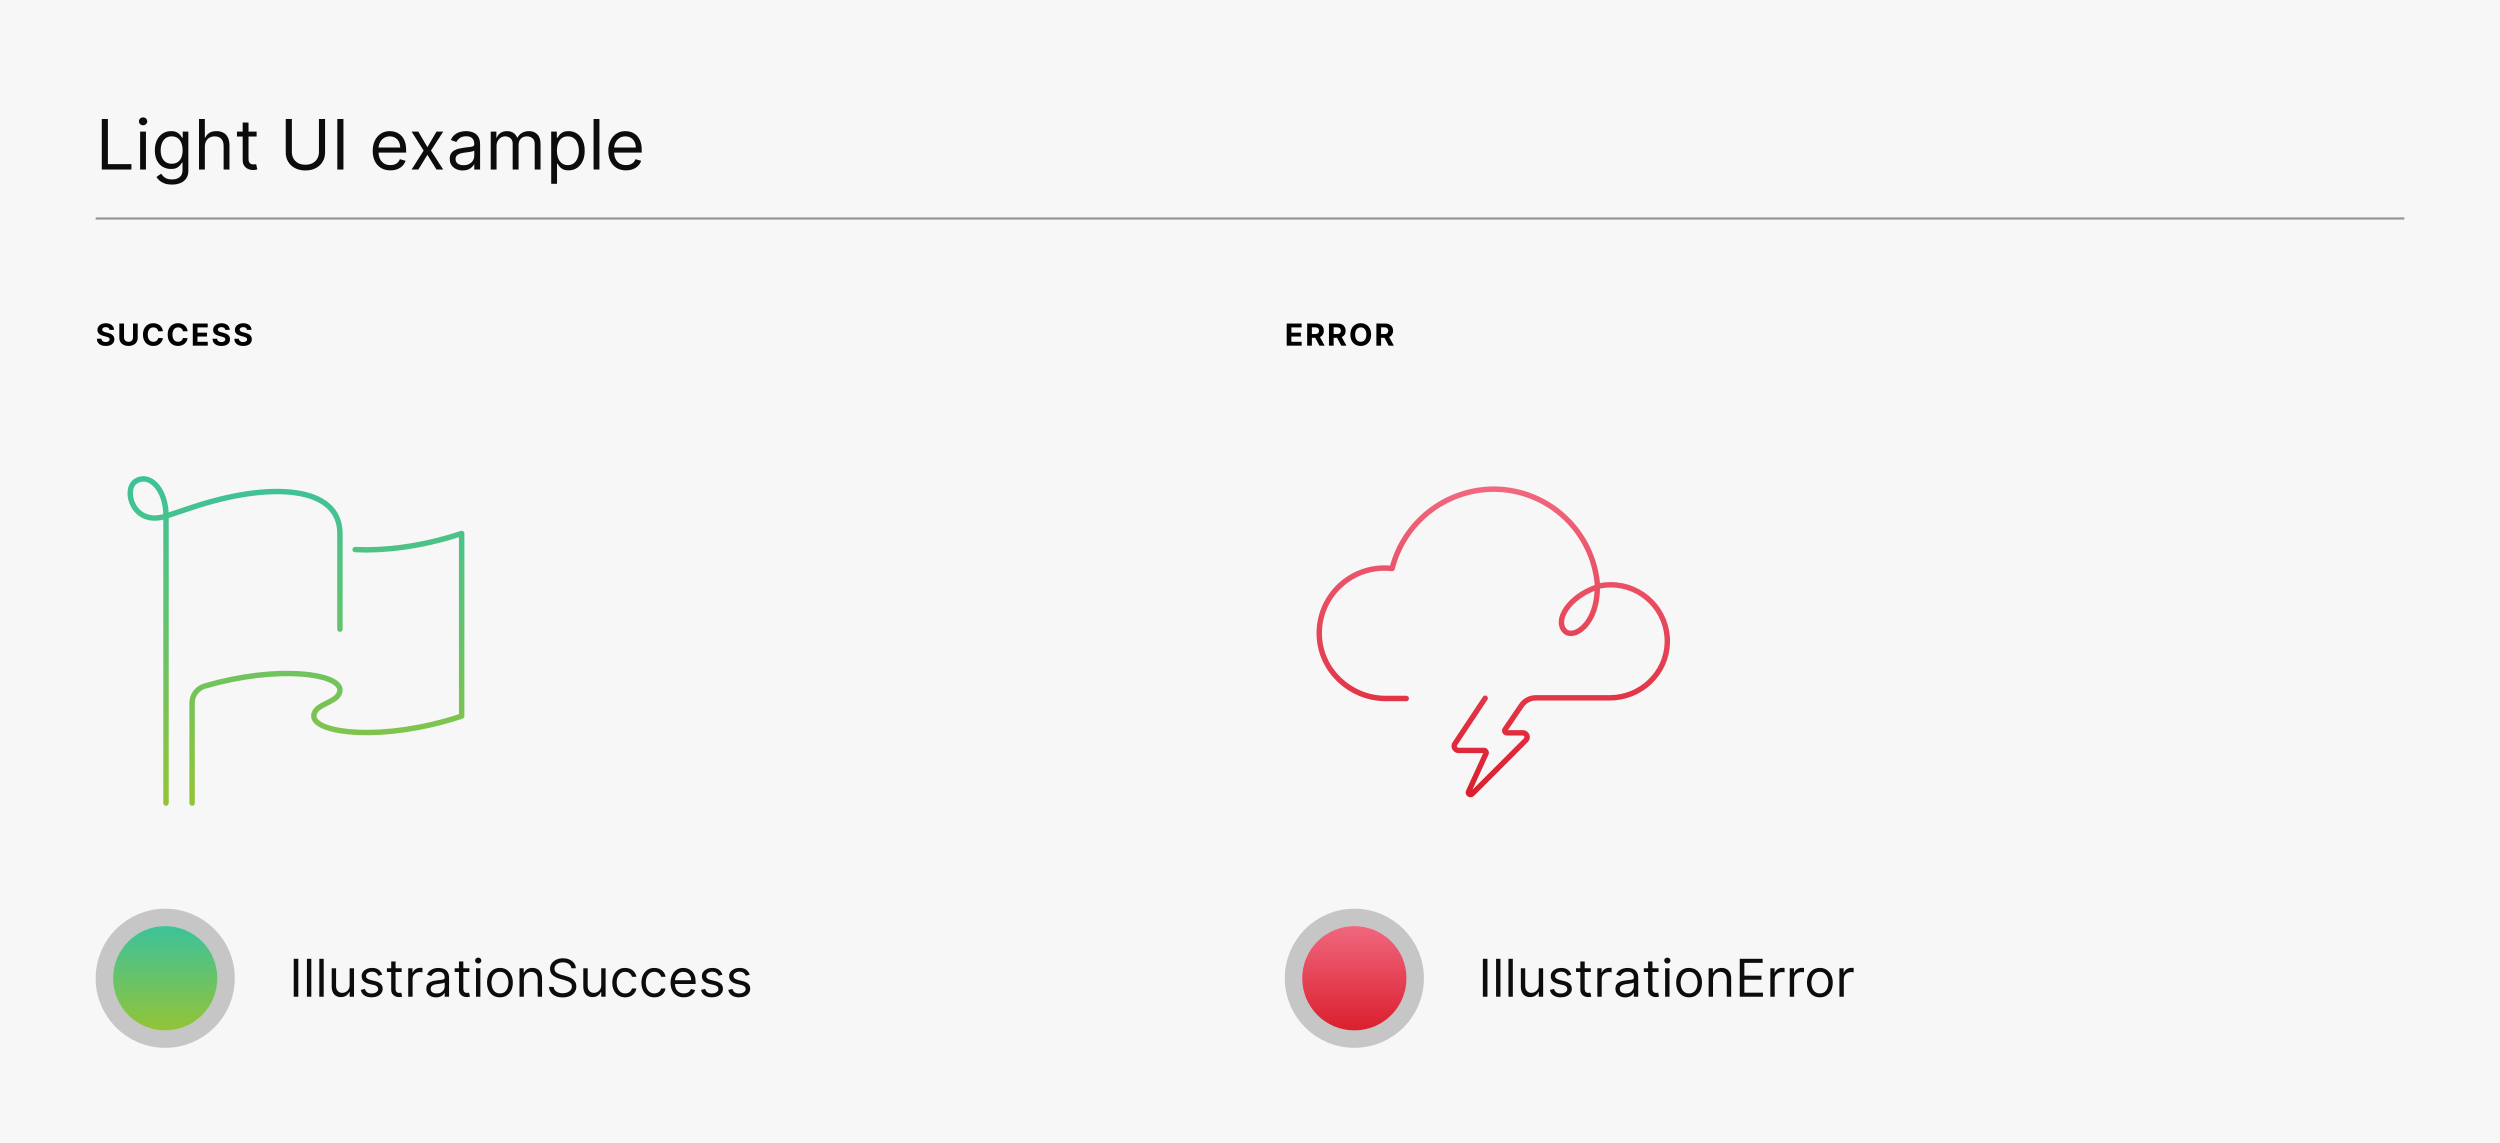 <svg width="1150" height="526" viewBox="0 0 1150 526" fill="none" xmlns="http://www.w3.org/2000/svg">
<rect width="1150" height="526" fill="#F7F7F7"/>
<path d="M46.818 78V54.727H49.636V75.5H60.455V78H46.818ZM64.454 78V60.545H67.136V78H64.454ZM65.818 57.636C65.296 57.636 64.845 57.458 64.466 57.102C64.095 56.746 63.909 56.318 63.909 55.818C63.909 55.318 64.095 54.89 64.466 54.534C64.845 54.178 65.296 54 65.818 54C66.341 54 66.788 54.178 67.159 54.534C67.538 54.89 67.727 55.318 67.727 55.818C67.727 56.318 67.538 56.746 67.159 57.102C66.788 57.458 66.341 57.636 65.818 57.636ZM79.094 84.909C77.798 84.909 76.685 84.742 75.753 84.409C74.821 84.083 74.044 83.651 73.423 83.114C72.81 82.583 72.321 82.015 71.957 81.409L74.094 79.909C74.336 80.227 74.643 80.591 75.014 81C75.385 81.417 75.893 81.776 76.537 82.079C77.188 82.39 78.041 82.546 79.094 82.546C80.503 82.546 81.666 82.204 82.582 81.523C83.499 80.841 83.957 79.773 83.957 78.318V74.773H83.73C83.533 75.091 83.253 75.485 82.889 75.954C82.533 76.417 82.018 76.829 81.344 77.193C80.677 77.549 79.776 77.727 78.639 77.727C77.23 77.727 75.965 77.394 74.844 76.727C73.73 76.061 72.847 75.091 72.196 73.818C71.552 72.546 71.23 71 71.23 69.182C71.23 67.394 71.544 65.837 72.173 64.511C72.802 63.178 73.677 62.148 74.798 61.42C75.919 60.686 77.215 60.318 78.685 60.318C79.821 60.318 80.722 60.508 81.389 60.886C82.063 61.258 82.579 61.682 82.935 62.159C83.298 62.629 83.579 63.015 83.776 63.318H84.048V60.545H86.639V78.5C86.639 80 86.298 81.22 85.617 82.159C84.942 83.106 84.033 83.799 82.889 84.239C81.753 84.686 80.488 84.909 79.094 84.909ZM79.003 75.318C80.079 75.318 80.988 75.072 81.73 74.579C82.472 74.087 83.037 73.379 83.423 72.454C83.81 71.53 84.003 70.424 84.003 69.136C84.003 67.879 83.813 66.769 83.435 65.807C83.056 64.845 82.495 64.091 81.753 63.545C81.01 63 80.094 62.727 79.003 62.727C77.867 62.727 76.919 63.015 76.162 63.591C75.412 64.167 74.847 64.939 74.469 65.909C74.097 66.879 73.912 67.954 73.912 69.136C73.912 70.349 74.101 71.421 74.48 72.352C74.867 73.276 75.435 74.004 76.185 74.534C76.942 75.057 77.882 75.318 79.003 75.318ZM94.23 67.5V78H91.548V54.727H94.23V63.273H94.457C94.867 62.371 95.48 61.655 96.298 61.125C97.124 60.587 98.222 60.318 99.594 60.318C100.783 60.318 101.825 60.557 102.719 61.034C103.613 61.504 104.306 62.227 104.798 63.205C105.298 64.174 105.548 65.409 105.548 66.909V78H102.866V67.091C102.866 65.704 102.507 64.633 101.787 63.875C101.075 63.11 100.086 62.727 98.821 62.727C97.942 62.727 97.154 62.913 96.457 63.284C95.768 63.655 95.222 64.197 94.821 64.909C94.427 65.621 94.23 66.485 94.23 67.5ZM118.045 60.545V62.818H109V60.545H118.045ZM111.636 56.364H114.318V73C114.318 73.758 114.428 74.326 114.648 74.704C114.875 75.076 115.163 75.326 115.511 75.454C115.867 75.576 116.242 75.636 116.636 75.636C116.932 75.636 117.174 75.621 117.364 75.591C117.553 75.553 117.705 75.523 117.818 75.5L118.364 77.909C118.182 77.977 117.928 78.046 117.602 78.114C117.277 78.189 116.864 78.227 116.364 78.227C115.606 78.227 114.864 78.064 114.136 77.739C113.417 77.413 112.818 76.917 112.341 76.25C111.871 75.583 111.636 74.742 111.636 73.727V56.364ZM146.716 54.727H149.534V70.136C149.534 71.727 149.159 73.148 148.409 74.398C147.667 75.64 146.617 76.621 145.261 77.341C143.905 78.053 142.314 78.409 140.489 78.409C138.663 78.409 137.072 78.053 135.716 77.341C134.36 76.621 133.307 75.64 132.557 74.398C131.814 73.148 131.443 71.727 131.443 70.136V54.727H134.261V69.909C134.261 71.046 134.511 72.057 135.011 72.943C135.511 73.822 136.223 74.515 137.148 75.023C138.08 75.523 139.193 75.773 140.489 75.773C141.784 75.773 142.898 75.523 143.83 75.023C144.761 74.515 145.473 73.822 145.966 72.943C146.466 72.057 146.716 71.046 146.716 69.909V54.727ZM157.98 54.727V78H155.162V54.727H157.98ZM179.585 78.364C177.903 78.364 176.453 77.992 175.233 77.25C174.021 76.5 173.085 75.454 172.426 74.114C171.775 72.765 171.449 71.197 171.449 69.409C171.449 67.621 171.775 66.046 172.426 64.682C173.085 63.311 174.002 62.242 175.176 61.477C176.358 60.705 177.737 60.318 179.312 60.318C180.222 60.318 181.119 60.47 182.006 60.773C182.892 61.076 183.699 61.568 184.426 62.25C185.153 62.924 185.733 63.818 186.165 64.932C186.597 66.046 186.812 67.417 186.812 69.046V70.182H173.358V67.864H184.085C184.085 66.879 183.888 66 183.494 65.227C183.108 64.454 182.555 63.845 181.835 63.398C181.123 62.951 180.282 62.727 179.312 62.727C178.244 62.727 177.32 62.992 176.54 63.523C175.767 64.046 175.172 64.727 174.756 65.568C174.339 66.409 174.131 67.311 174.131 68.273V69.818C174.131 71.136 174.358 72.254 174.812 73.171C175.275 74.079 175.915 74.773 176.733 75.25C177.551 75.72 178.502 75.954 179.585 75.954C180.29 75.954 180.926 75.856 181.494 75.659C182.07 75.454 182.566 75.151 182.983 74.75C183.4 74.341 183.722 73.833 183.949 73.227L186.54 73.954C186.267 74.833 185.809 75.606 185.165 76.273C184.521 76.932 183.725 77.447 182.778 77.818C181.831 78.182 180.767 78.364 179.585 78.364ZM192.423 60.545L196.605 67.682L200.787 60.545H203.878L198.241 69.273L203.878 78H200.787L196.605 71.227L192.423 78H189.332L194.878 69.273L189.332 60.545H192.423ZM212.841 78.409C211.735 78.409 210.731 78.201 209.83 77.784C208.928 77.36 208.212 76.75 207.682 75.954C207.152 75.151 206.886 74.182 206.886 73.046C206.886 72.046 207.083 71.235 207.477 70.614C207.871 69.985 208.398 69.492 209.057 69.136C209.716 68.78 210.443 68.515 211.239 68.341C212.042 68.159 212.848 68.015 213.659 67.909C214.72 67.773 215.58 67.671 216.239 67.602C216.905 67.526 217.39 67.401 217.693 67.227C218.004 67.053 218.159 66.75 218.159 66.318V66.227C218.159 65.106 217.852 64.235 217.239 63.614C216.633 62.992 215.712 62.682 214.477 62.682C213.197 62.682 212.193 62.962 211.466 63.523C210.739 64.083 210.227 64.682 209.932 65.318L207.386 64.409C207.841 63.349 208.447 62.523 209.205 61.932C209.97 61.333 210.803 60.917 211.705 60.682C212.614 60.439 213.508 60.318 214.386 60.318C214.947 60.318 215.591 60.386 216.318 60.523C217.053 60.651 217.761 60.92 218.443 61.33C219.133 61.739 219.705 62.356 220.159 63.182C220.614 64.008 220.841 65.114 220.841 66.5V78H218.159V75.636H218.023C217.841 76.015 217.538 76.421 217.114 76.852C216.689 77.284 216.125 77.651 215.42 77.954C214.716 78.258 213.856 78.409 212.841 78.409ZM213.25 76C214.311 76 215.205 75.792 215.932 75.375C216.667 74.958 217.22 74.421 217.591 73.761C217.97 73.102 218.159 72.409 218.159 71.682V69.227C218.045 69.364 217.795 69.489 217.409 69.602C217.03 69.708 216.591 69.803 216.091 69.886C215.598 69.962 215.117 70.03 214.648 70.091C214.186 70.144 213.811 70.189 213.523 70.227C212.826 70.318 212.174 70.466 211.568 70.671C210.97 70.867 210.485 71.167 210.114 71.568C209.75 71.962 209.568 72.5 209.568 73.182C209.568 74.114 209.913 74.818 210.602 75.296C211.299 75.765 212.182 76 213.25 76ZM225.736 78V60.545H228.327V63.273H228.554C228.918 62.341 229.505 61.617 230.315 61.102C231.126 60.58 232.099 60.318 233.236 60.318C234.387 60.318 235.346 60.58 236.111 61.102C236.884 61.617 237.486 62.341 237.918 63.273H238.099C238.546 62.371 239.217 61.655 240.111 61.125C241.005 60.587 242.077 60.318 243.327 60.318C244.887 60.318 246.164 60.807 247.156 61.784C248.149 62.754 248.645 64.265 248.645 66.318V78H245.963V66.318C245.963 65.03 245.611 64.11 244.906 63.557C244.202 63.004 243.372 62.727 242.418 62.727C241.19 62.727 240.24 63.099 239.565 63.841C238.891 64.576 238.554 65.508 238.554 66.636V78H235.827V66.046C235.827 65.053 235.505 64.254 234.861 63.648C234.217 63.034 233.387 62.727 232.372 62.727C231.675 62.727 231.024 62.913 230.418 63.284C229.819 63.655 229.334 64.171 228.963 64.829C228.599 65.481 228.418 66.235 228.418 67.091V78H225.736ZM253.548 84.546V60.545H256.139V63.318H256.457C256.654 63.015 256.927 62.629 257.276 62.159C257.632 61.682 258.139 61.258 258.798 60.886C259.465 60.508 260.366 60.318 261.503 60.318C262.973 60.318 264.268 60.686 265.389 61.42C266.51 62.155 267.385 63.197 268.014 64.546C268.643 65.894 268.957 67.485 268.957 69.318C268.957 71.167 268.643 72.769 268.014 74.125C267.385 75.474 266.514 76.519 265.401 77.261C264.287 77.996 263.003 78.364 261.548 78.364C260.427 78.364 259.529 78.178 258.855 77.807C258.181 77.428 257.662 77 257.298 76.523C256.935 76.038 256.654 75.636 256.457 75.318H256.23V84.546H253.548ZM256.185 69.273C256.185 70.591 256.378 71.754 256.764 72.761C257.151 73.761 257.715 74.546 258.457 75.114C259.2 75.674 260.109 75.954 261.185 75.954C262.306 75.954 263.241 75.659 263.991 75.068C264.749 74.47 265.317 73.667 265.696 72.659C266.082 71.644 266.276 70.515 266.276 69.273C266.276 68.046 266.086 66.939 265.707 65.954C265.336 64.962 264.772 64.178 264.014 63.602C263.264 63.019 262.321 62.727 261.185 62.727C260.094 62.727 259.177 63.004 258.435 63.557C257.692 64.102 257.132 64.867 256.753 65.852C256.374 66.829 256.185 67.97 256.185 69.273ZM275.73 54.727V78H273.048V54.727H275.73ZM287.96 78.364C286.278 78.364 284.828 77.992 283.608 77.25C282.396 76.5 281.46 75.454 280.801 74.114C280.15 72.765 279.824 71.197 279.824 69.409C279.824 67.621 280.15 66.046 280.801 64.682C281.46 63.311 282.377 62.242 283.551 61.477C284.733 60.705 286.112 60.318 287.688 60.318C288.597 60.318 289.494 60.47 290.381 60.773C291.267 61.076 292.074 61.568 292.801 62.25C293.528 62.924 294.108 63.818 294.54 64.932C294.972 66.046 295.188 67.417 295.188 69.046V70.182H281.733V67.864H292.46C292.46 66.879 292.263 66 291.869 65.227C291.483 64.454 290.93 63.845 290.21 63.398C289.498 62.951 288.657 62.727 287.688 62.727C286.619 62.727 285.695 62.992 284.915 63.523C284.142 64.046 283.547 64.727 283.131 65.568C282.714 66.409 282.506 67.311 282.506 68.273V69.818C282.506 71.136 282.733 72.254 283.188 73.171C283.65 74.079 284.29 74.773 285.108 75.25C285.926 75.72 286.877 75.954 287.96 75.954C288.665 75.954 289.301 75.856 289.869 75.659C290.445 75.454 290.941 75.151 291.358 74.75C291.775 74.341 292.097 73.833 292.324 73.227L294.915 73.954C294.642 74.833 294.184 75.606 293.54 76.273C292.896 76.932 292.1 77.447 291.153 77.818C290.206 78.182 289.142 78.364 287.96 78.364Z" fill="black" fill-opacity="0.95"/>
<line x1="44" y1="100.5" x2="1106" y2="100.5" stroke="black" stroke-opacity="0.4"/>
<path d="M50.408 151.746C50.369 151.345 50.198 151.034 49.896 150.812C49.595 150.59 49.185 150.479 48.668 150.479C48.317 150.479 48.02 150.528 47.778 150.628C47.536 150.724 47.351 150.858 47.222 151.031C47.096 151.203 47.033 151.398 47.033 151.617C47.026 151.799 47.064 151.959 47.147 152.094C47.233 152.23 47.351 152.348 47.5 152.447C47.649 152.544 47.822 152.628 48.017 152.701C48.213 152.771 48.421 152.83 48.644 152.88L49.558 153.099C50.002 153.198 50.41 153.331 50.781 153.496C51.153 153.662 51.474 153.866 51.746 154.108C52.017 154.35 52.228 154.635 52.377 154.963C52.53 155.291 52.608 155.667 52.611 156.092C52.608 156.715 52.448 157.255 52.133 157.712C51.822 158.166 51.371 158.519 50.781 158.771C50.195 159.02 49.487 159.144 48.658 159.144C47.836 159.144 47.12 159.018 46.511 158.766C45.904 158.514 45.43 158.142 45.089 157.648C44.751 157.151 44.573 156.536 44.557 155.803H46.64C46.663 156.145 46.761 156.43 46.933 156.658C47.109 156.884 47.343 157.054 47.634 157.17C47.929 157.283 48.262 157.339 48.633 157.339C48.998 157.339 49.315 157.286 49.583 157.18C49.855 157.074 50.065 156.927 50.215 156.738C50.364 156.549 50.438 156.332 50.438 156.087C50.438 155.858 50.37 155.666 50.234 155.51C50.102 155.354 49.906 155.222 49.648 155.112C49.392 155.003 49.079 154.903 48.708 154.814L47.599 154.536C46.741 154.327 46.063 154 45.566 153.556C45.069 153.112 44.822 152.514 44.825 151.761C44.822 151.145 44.986 150.606 45.318 150.146C45.652 149.685 46.111 149.325 46.695 149.067C47.278 148.808 47.941 148.679 48.683 148.679C49.439 148.679 50.099 148.808 50.662 149.067C51.229 149.325 51.669 149.685 51.984 150.146C52.299 150.606 52.462 151.14 52.472 151.746H50.408ZM61.188 148.818H63.34V155.43C63.34 156.173 63.163 156.822 62.809 157.379C62.457 157.936 61.965 158.37 61.332 158.682C60.699 158.99 59.962 159.144 59.12 159.144C58.275 159.144 57.535 158.99 56.902 158.682C56.269 158.37 55.777 157.936 55.426 157.379C55.074 156.822 54.899 156.173 54.899 155.43V148.818H57.051V155.246C57.051 155.634 57.136 155.979 57.305 156.281C57.477 156.582 57.719 156.819 58.031 156.991C58.342 157.164 58.705 157.25 59.12 157.25C59.537 157.25 59.9 157.164 60.208 156.991C60.52 156.819 60.76 156.582 60.929 156.281C61.102 155.979 61.188 155.634 61.188 155.246V148.818ZM74.935 152.383H72.758C72.718 152.101 72.637 151.851 72.514 151.632C72.391 151.41 72.234 151.221 72.042 151.065C71.85 150.91 71.628 150.79 71.376 150.707C71.127 150.625 70.857 150.583 70.565 150.583C70.038 150.583 69.579 150.714 69.188 150.976C68.797 151.234 68.494 151.612 68.278 152.109C68.063 152.603 67.955 153.203 67.955 153.909C67.955 154.635 68.063 155.245 68.278 155.739C68.497 156.232 68.802 156.605 69.193 156.857C69.584 157.109 70.037 157.235 70.55 157.235C70.839 157.235 71.106 157.197 71.351 157.121C71.599 157.045 71.82 156.933 72.012 156.788C72.204 156.638 72.363 156.458 72.489 156.246C72.619 156.034 72.708 155.792 72.758 155.52L74.935 155.53C74.879 155.997 74.738 156.448 74.513 156.882C74.291 157.313 73.991 157.699 73.613 158.04C73.238 158.379 72.791 158.647 72.271 158.846C71.754 159.041 71.168 159.139 70.516 159.139C69.607 159.139 68.795 158.934 68.079 158.523C67.367 158.112 66.803 157.517 66.389 156.738C65.978 155.959 65.773 155.016 65.773 153.909C65.773 152.799 65.981 151.854 66.399 151.075C66.817 150.296 67.383 149.703 68.099 149.295C68.815 148.884 69.621 148.679 70.516 148.679C71.106 148.679 71.652 148.762 72.156 148.928C72.663 149.093 73.112 149.335 73.504 149.653C73.895 149.968 74.213 150.354 74.458 150.812C74.707 151.269 74.866 151.793 74.935 152.383ZM86.303 152.383H84.125C84.085 152.101 84.004 151.851 83.882 151.632C83.759 151.41 83.601 151.221 83.409 151.065C83.217 150.91 82.995 150.79 82.743 150.707C82.494 150.625 82.224 150.583 81.933 150.583C81.406 150.583 80.947 150.714 80.555 150.976C80.164 151.234 79.861 151.612 79.646 152.109C79.43 152.603 79.323 153.203 79.323 153.909C79.323 154.635 79.43 155.245 79.646 155.739C79.865 156.232 80.169 156.605 80.561 156.857C80.952 157.109 81.404 157.235 81.918 157.235C82.206 157.235 82.473 157.197 82.718 157.121C82.967 157.045 83.187 156.933 83.379 156.788C83.572 156.638 83.731 156.458 83.857 156.246C83.986 156.034 84.075 155.792 84.125 155.52L86.303 155.53C86.246 155.997 86.106 156.448 85.88 156.882C85.658 157.313 85.358 157.699 84.98 158.04C84.606 158.379 84.158 158.647 83.638 158.846C83.121 159.041 82.536 159.139 81.883 159.139C80.975 159.139 80.163 158.934 79.447 158.523C78.734 158.112 78.171 157.517 77.757 156.738C77.346 155.959 77.14 155.016 77.14 153.909C77.14 152.799 77.349 151.854 77.766 151.075C78.184 150.296 78.751 149.703 79.467 149.295C80.183 148.884 80.988 148.679 81.883 148.679C82.473 148.679 83.02 148.762 83.524 148.928C84.031 149.093 84.48 149.335 84.871 149.653C85.262 149.968 85.58 150.354 85.825 150.812C86.074 151.269 86.233 151.793 86.303 152.383ZM88.686 159V148.818H95.547V150.593H90.839V153.019H95.194V154.794H90.839V157.225H95.567V159H88.686ZM103.622 151.746C103.582 151.345 103.412 151.034 103.11 150.812C102.808 150.59 102.399 150.479 101.882 150.479C101.531 150.479 101.234 150.528 100.992 150.628C100.75 150.724 100.565 150.858 100.435 151.031C100.309 151.203 100.246 151.398 100.246 151.617C100.24 151.799 100.278 151.959 100.361 152.094C100.447 152.23 100.565 152.348 100.714 152.447C100.863 152.544 101.035 152.628 101.231 152.701C101.426 152.771 101.635 152.83 101.857 152.88L102.772 153.099C103.216 153.198 103.624 153.331 103.995 153.496C104.366 153.662 104.688 153.866 104.959 154.108C105.231 154.35 105.442 154.635 105.591 154.963C105.743 155.291 105.821 155.667 105.824 156.092C105.821 156.715 105.662 157.255 105.347 157.712C105.036 158.166 104.585 158.519 103.995 158.771C103.408 159.02 102.701 159.144 101.872 159.144C101.05 159.144 100.334 159.018 99.724 158.766C99.118 158.514 98.644 158.142 98.302 157.648C97.964 157.151 97.787 156.536 97.77 155.803H99.854C99.877 156.145 99.975 156.43 100.147 156.658C100.323 156.884 100.556 157.054 100.848 157.17C101.143 157.283 101.476 157.339 101.847 157.339C102.212 157.339 102.528 157.286 102.797 157.18C103.069 157.074 103.279 156.927 103.428 156.738C103.577 156.549 103.652 156.332 103.652 156.087C103.652 155.858 103.584 155.666 103.448 155.51C103.315 155.354 103.12 155.222 102.861 155.112C102.606 155.003 102.293 154.903 101.922 154.814L100.813 154.536C99.955 154.327 99.277 154 98.78 153.556C98.283 153.112 98.036 152.514 98.039 151.761C98.036 151.145 98.2 150.606 98.531 150.146C98.866 149.685 99.325 149.325 99.908 149.067C100.492 148.808 101.154 148.679 101.897 148.679C102.653 148.679 103.312 148.808 103.876 149.067C104.442 149.325 104.883 149.685 105.198 150.146C105.513 150.606 105.675 151.14 105.685 151.746H103.622ZM113.636 151.746C113.596 151.345 113.425 151.034 113.124 150.812C112.822 150.59 112.413 150.479 111.896 150.479C111.544 150.479 111.248 150.528 111.006 150.628C110.764 150.724 110.578 150.858 110.449 151.031C110.323 151.203 110.26 151.398 110.26 151.617C110.254 151.799 110.292 151.959 110.375 152.094C110.461 152.23 110.578 152.348 110.728 152.447C110.877 152.544 111.049 152.628 111.245 152.701C111.44 152.771 111.649 152.83 111.871 152.88L112.786 153.099C113.23 153.198 113.638 153.331 114.009 153.496C114.38 153.662 114.701 153.866 114.973 154.108C115.245 154.35 115.455 154.635 115.605 154.963C115.757 155.291 115.835 155.667 115.838 156.092C115.835 156.715 115.676 157.255 115.361 157.712C115.049 158.166 114.599 158.519 114.009 158.771C113.422 159.02 112.714 159.144 111.886 159.144C111.064 159.144 110.348 159.018 109.738 158.766C109.132 158.514 108.658 158.142 108.316 157.648C107.978 157.151 107.801 156.536 107.784 155.803H109.867C109.891 156.145 109.988 156.43 110.161 156.658C110.336 156.884 110.57 157.054 110.862 157.17C111.157 157.283 111.49 157.339 111.861 157.339C112.226 157.339 112.542 157.286 112.811 157.18C113.082 157.074 113.293 156.927 113.442 156.738C113.591 156.549 113.666 156.332 113.666 156.087C113.666 155.858 113.598 155.666 113.462 155.51C113.329 155.354 113.134 155.222 112.875 155.112C112.62 155.003 112.307 154.903 111.936 154.814L110.827 154.536C109.969 154.327 109.291 154 108.794 153.556C108.296 153.112 108.049 152.514 108.053 151.761C108.049 151.145 108.214 150.606 108.545 150.146C108.88 149.685 109.339 149.325 109.922 149.067C110.505 148.808 111.168 148.679 111.911 148.679C112.666 148.679 113.326 148.808 113.889 149.067C114.456 149.325 114.897 149.685 115.212 150.146C115.527 150.606 115.689 151.14 115.699 151.746H113.636Z" fill="black"/>
<path d="M76.366 369.4V237.4M76.366 237.4L88.366 233.4C124.366 221.4 156.366 223.4 156.366 245.4C156.366 267.4 156.366 289.4 156.366 289.4M76.366 237.4C61.366 242.4 56.366 225.4 62.366 221.4C68.366 217.4 76.366 224.4 76.366 237.4ZM163.366 252.8C175.966 253.5 193.666 251.6 212.366 245.4V329.4C176.366 341.4 144.366 337.4 144.366 329.4C144.366 323.4 156.366 323.4 156.366 317.4C156.366 309.8 127.766 305.8 94.166 315.6C90.766 316.6 88.366 319.7 88.366 323.3V369.4" stroke="url(#paint0_linear_1036_2507)" stroke-width="2.5" stroke-miterlimit="10" stroke-linecap="round" stroke-linejoin="round"/>
<circle cx="24" cy="24" r="24" transform="matrix(-1 0 0 1 100 426)" fill="url(#paint1_linear_1036_2507)"/>
<circle cx="24" cy="24" r="28" transform="matrix(-1 0 0 1 100 426)" stroke="black" stroke-opacity="0.2" stroke-width="8"/>
<path d="M137.227 441.045V458.5H135.114V441.045H137.227ZM143.204 441.045V458.5H141.192V441.045H143.204ZM148.899 441.045V458.5H146.888V441.045H148.899ZM160.833 453.148V445.409H162.844V458.5H160.833V456.284H160.697C160.39 456.949 159.913 457.514 159.265 457.98C158.617 458.44 157.799 458.67 156.81 458.67C155.992 458.67 155.265 458.491 154.629 458.134C153.992 457.77 153.492 457.224 153.129 456.497C152.765 455.764 152.583 454.841 152.583 453.727V445.409H154.594V453.591C154.594 454.545 154.862 455.307 155.396 455.875C155.935 456.443 156.623 456.727 157.458 456.727C157.958 456.727 158.467 456.599 158.984 456.344C159.506 456.088 159.944 455.696 160.296 455.168C160.654 454.639 160.833 453.966 160.833 453.148ZM175.801 448.341L173.994 448.852C173.881 448.551 173.713 448.259 173.491 447.974C173.276 447.685 172.98 447.446 172.605 447.259C172.23 447.071 171.75 446.977 171.165 446.977C170.364 446.977 169.696 447.162 169.162 447.531C168.634 447.895 168.369 448.358 168.369 448.92C168.369 449.42 168.551 449.815 168.915 450.105C169.278 450.395 169.847 450.636 170.619 450.83L172.562 451.307C173.733 451.591 174.605 452.026 175.179 452.611C175.753 453.19 176.04 453.937 176.04 454.852C176.04 455.602 175.824 456.273 175.392 456.864C174.966 457.455 174.369 457.92 173.602 458.261C172.835 458.602 171.943 458.773 170.926 458.773C169.591 458.773 168.486 458.483 167.611 457.903C166.736 457.324 166.182 456.477 165.949 455.364L167.858 454.886C168.04 455.591 168.384 456.119 168.889 456.472C169.401 456.824 170.068 457 170.892 457C171.83 457 172.574 456.801 173.125 456.403C173.682 456 173.96 455.517 173.96 454.955C173.96 454.5 173.801 454.119 173.483 453.812C173.165 453.5 172.676 453.267 172.017 453.114L169.835 452.602C168.636 452.318 167.756 451.878 167.193 451.281C166.636 450.679 166.358 449.926 166.358 449.023C166.358 448.284 166.565 447.631 166.98 447.062C167.401 446.494 167.972 446.048 168.693 445.724C169.42 445.401 170.244 445.239 171.165 445.239C172.46 445.239 173.477 445.523 174.216 446.091C174.96 446.659 175.489 447.409 175.801 448.341ZM184.761 445.409V447.114H177.977V445.409H184.761ZM179.954 442.273H181.965V454.75C181.965 455.318 182.048 455.744 182.212 456.028C182.383 456.307 182.599 456.494 182.86 456.591C183.127 456.682 183.408 456.727 183.704 456.727C183.925 456.727 184.107 456.716 184.249 456.693C184.391 456.665 184.505 456.642 184.59 456.625L184.999 458.432C184.863 458.483 184.673 458.534 184.428 458.585C184.184 458.642 183.874 458.67 183.499 458.67C182.931 458.67 182.374 458.548 181.829 458.304C181.289 458.06 180.84 457.688 180.482 457.188C180.13 456.688 179.954 456.057 179.954 455.295V442.273ZM187.786 458.5V445.409H189.729V447.386H189.866C190.104 446.739 190.536 446.213 191.161 445.81C191.786 445.406 192.491 445.205 193.275 445.205C193.423 445.205 193.607 445.207 193.829 445.213C194.05 445.219 194.218 445.227 194.332 445.239V447.284C194.263 447.267 194.107 447.241 193.863 447.207C193.624 447.168 193.371 447.148 193.104 447.148C192.468 447.148 191.9 447.281 191.4 447.548C190.906 447.81 190.513 448.173 190.224 448.639C189.94 449.099 189.798 449.625 189.798 450.216V458.5H187.786ZM200.568 458.807C199.739 458.807 198.986 458.651 198.31 458.338C197.634 458.02 197.097 457.562 196.699 456.966C196.301 456.364 196.102 455.636 196.102 454.784C196.102 454.034 196.25 453.426 196.545 452.96C196.841 452.489 197.236 452.119 197.73 451.852C198.224 451.585 198.77 451.386 199.366 451.256C199.969 451.119 200.574 451.011 201.182 450.932C201.977 450.83 202.622 450.753 203.116 450.702C203.616 450.645 203.98 450.551 204.207 450.42C204.44 450.29 204.557 450.062 204.557 449.739V449.67C204.557 448.83 204.327 448.176 203.866 447.71C203.412 447.244 202.722 447.011 201.795 447.011C200.835 447.011 200.082 447.222 199.537 447.642C198.991 448.062 198.608 448.511 198.386 448.989L196.477 448.307C196.818 447.511 197.273 446.892 197.841 446.449C198.415 446 199.04 445.687 199.716 445.511C200.398 445.33 201.068 445.239 201.727 445.239C202.148 445.239 202.631 445.29 203.176 445.392C203.727 445.489 204.259 445.69 204.77 445.997C205.287 446.304 205.716 446.767 206.057 447.386C206.398 448.006 206.568 448.835 206.568 449.875V458.5H204.557V456.727H204.455C204.318 457.011 204.091 457.315 203.773 457.639C203.455 457.963 203.031 458.239 202.503 458.466C201.974 458.693 201.33 458.807 200.568 458.807ZM200.875 457C201.67 457 202.341 456.844 202.886 456.531C203.438 456.219 203.852 455.815 204.131 455.321C204.415 454.827 204.557 454.307 204.557 453.761V451.92C204.472 452.023 204.284 452.116 203.994 452.202C203.71 452.281 203.381 452.352 203.006 452.415C202.636 452.472 202.276 452.523 201.923 452.568C201.577 452.608 201.295 452.642 201.08 452.67C200.557 452.739 200.068 452.849 199.614 453.003C199.165 453.151 198.801 453.375 198.523 453.676C198.25 453.972 198.114 454.375 198.114 454.886C198.114 455.585 198.372 456.114 198.889 456.472C199.412 456.824 200.074 457 200.875 457ZM215.933 445.409V447.114H209.148V445.409H215.933ZM211.126 442.273H213.137V454.75C213.137 455.318 213.219 455.744 213.384 456.028C213.555 456.307 213.771 456.494 214.032 456.591C214.299 456.682 214.58 456.727 214.876 456.727C215.097 456.727 215.279 456.716 215.421 456.693C215.563 456.665 215.677 456.642 215.762 456.625L216.171 458.432C216.035 458.483 215.844 458.534 215.6 458.585C215.356 458.642 215.046 458.67 214.671 458.67C214.103 458.67 213.546 458.548 213.001 458.304C212.461 458.06 212.012 457.688 211.654 457.188C211.302 456.688 211.126 456.057 211.126 455.295V442.273ZM218.958 458.5V445.409H220.969V458.5H218.958ZM219.981 443.227C219.589 443.227 219.251 443.094 218.967 442.827C218.688 442.56 218.549 442.239 218.549 441.864C218.549 441.489 218.688 441.168 218.967 440.901C219.251 440.634 219.589 440.5 219.981 440.5C220.373 440.5 220.708 440.634 220.987 440.901C221.271 441.168 221.413 441.489 221.413 441.864C221.413 442.239 221.271 442.56 220.987 442.827C220.708 443.094 220.373 443.227 219.981 443.227ZM229.972 458.773C228.79 458.773 227.753 458.491 226.861 457.929C225.974 457.366 225.281 456.58 224.781 455.568C224.287 454.557 224.04 453.375 224.04 452.023C224.04 450.659 224.287 449.469 224.781 448.452C225.281 447.435 225.974 446.645 226.861 446.082C227.753 445.52 228.79 445.239 229.972 445.239C231.153 445.239 232.188 445.52 233.074 446.082C233.966 446.645 234.659 447.435 235.153 448.452C235.653 449.469 235.903 450.659 235.903 452.023C235.903 453.375 235.653 454.557 235.153 455.568C234.659 456.58 233.966 457.366 233.074 457.929C232.188 458.491 231.153 458.773 229.972 458.773ZM229.972 456.966C230.869 456.966 231.608 456.736 232.188 456.276C232.767 455.815 233.196 455.21 233.474 454.46C233.753 453.71 233.892 452.898 233.892 452.023C233.892 451.148 233.753 450.332 233.474 449.577C233.196 448.821 232.767 448.21 232.188 447.744C231.608 447.278 230.869 447.045 229.972 447.045C229.074 447.045 228.335 447.278 227.756 447.744C227.176 448.21 226.747 448.821 226.469 449.577C226.19 450.332 226.051 451.148 226.051 452.023C226.051 452.898 226.19 453.71 226.469 454.46C226.747 455.21 227.176 455.815 227.756 456.276C228.335 456.736 229.074 456.966 229.972 456.966ZM240.985 450.625V458.5H238.974V445.409H240.917V447.455H241.087C241.394 446.79 241.86 446.256 242.485 445.852C243.11 445.443 243.917 445.239 244.906 445.239C245.792 445.239 246.567 445.42 247.232 445.784C247.897 446.142 248.414 446.688 248.783 447.42C249.153 448.148 249.337 449.068 249.337 450.182V458.5H247.326V450.318C247.326 449.29 247.059 448.489 246.525 447.915C245.991 447.335 245.258 447.045 244.326 447.045C243.684 447.045 243.11 447.185 242.604 447.463C242.104 447.741 241.71 448.148 241.42 448.682C241.13 449.216 240.985 449.864 240.985 450.625ZM262.831 445.409C262.729 444.545 262.314 443.875 261.587 443.398C260.859 442.92 259.967 442.682 258.911 442.682C258.138 442.682 257.462 442.807 256.882 443.057C256.308 443.307 255.859 443.651 255.536 444.088C255.217 444.526 255.058 445.023 255.058 445.58C255.058 446.045 255.169 446.446 255.391 446.781C255.618 447.111 255.908 447.386 256.26 447.608C256.612 447.824 256.982 448.003 257.368 448.145C257.754 448.281 258.109 448.392 258.433 448.477L260.206 448.955C260.661 449.074 261.166 449.239 261.723 449.449C262.286 449.659 262.822 449.946 263.334 450.31C263.851 450.668 264.277 451.128 264.612 451.69C264.947 452.253 265.115 452.943 265.115 453.761C265.115 454.705 264.868 455.557 264.374 456.318C263.885 457.08 263.169 457.685 262.226 458.134C261.288 458.582 260.149 458.807 258.808 458.807C257.558 458.807 256.476 458.605 255.561 458.202C254.652 457.798 253.936 457.236 253.413 456.514C252.896 455.793 252.604 454.955 252.536 454H254.717C254.774 454.659 254.996 455.205 255.382 455.636C255.774 456.062 256.268 456.381 256.865 456.591C257.467 456.795 258.115 456.898 258.808 456.898C259.615 456.898 260.339 456.767 260.982 456.506C261.624 456.239 262.132 455.869 262.507 455.398C262.882 454.92 263.07 454.364 263.07 453.727C263.07 453.148 262.908 452.676 262.584 452.312C262.26 451.949 261.834 451.653 261.305 451.426C260.777 451.199 260.206 451 259.592 450.83L257.445 450.216C256.081 449.824 255.001 449.264 254.206 448.537C253.411 447.81 253.013 446.858 253.013 445.682C253.013 444.705 253.277 443.852 253.805 443.125C254.339 442.392 255.055 441.824 255.953 441.42C256.857 441.011 257.865 440.807 258.979 440.807C260.104 440.807 261.104 441.009 261.979 441.412C262.854 441.81 263.547 442.355 264.058 443.048C264.575 443.741 264.848 444.528 264.876 445.409H262.831ZM276.567 453.148V445.409H278.579V458.5H276.567V456.284H276.431C276.124 456.949 275.647 457.514 274.999 457.98C274.352 458.44 273.533 458.67 272.545 458.67C271.727 458.67 270.999 458.491 270.363 458.134C269.727 457.77 269.227 457.224 268.863 456.497C268.499 455.764 268.317 454.841 268.317 453.727V445.409H270.329V453.591C270.329 454.545 270.596 455.307 271.13 455.875C271.67 456.443 272.357 456.727 273.192 456.727C273.692 456.727 274.201 456.599 274.718 456.344C275.241 456.088 275.678 455.696 276.031 455.168C276.388 454.639 276.567 453.966 276.567 453.148ZM287.581 458.773C286.354 458.773 285.297 458.483 284.411 457.903C283.524 457.324 282.842 456.526 282.365 455.509C281.888 454.491 281.649 453.33 281.649 452.023C281.649 450.693 281.893 449.52 282.382 448.503C282.876 447.48 283.564 446.682 284.445 446.108C285.331 445.528 286.365 445.239 287.547 445.239C288.467 445.239 289.297 445.409 290.036 445.75C290.774 446.091 291.379 446.568 291.851 447.182C292.322 447.795 292.615 448.511 292.729 449.33H290.717C290.564 448.733 290.223 448.205 289.695 447.744C289.172 447.278 288.467 447.045 287.581 447.045C286.797 447.045 286.109 447.25 285.518 447.659C284.933 448.062 284.476 448.634 284.146 449.372C283.822 450.105 283.661 450.966 283.661 451.955C283.661 452.966 283.82 453.847 284.138 454.597C284.462 455.347 284.916 455.929 285.501 456.344C286.092 456.759 286.786 456.966 287.581 456.966C288.104 456.966 288.578 456.875 289.004 456.693C289.43 456.511 289.791 456.25 290.087 455.909C290.382 455.568 290.592 455.159 290.717 454.682H292.729C292.615 455.455 292.334 456.151 291.885 456.77C291.442 457.384 290.854 457.872 290.121 458.236C289.393 458.594 288.547 458.773 287.581 458.773ZM300.987 458.773C299.76 458.773 298.703 458.483 297.817 457.903C296.93 457.324 296.249 456.526 295.771 455.509C295.294 454.491 295.055 453.33 295.055 452.023C295.055 450.693 295.3 449.52 295.788 448.503C296.283 447.48 296.97 446.682 297.851 446.108C298.737 445.528 299.771 445.239 300.953 445.239C301.874 445.239 302.703 445.409 303.442 445.75C304.18 446.091 304.786 446.568 305.257 447.182C305.729 447.795 306.021 448.511 306.135 449.33H304.124C303.97 448.733 303.629 448.205 303.101 447.744C302.578 447.278 301.874 447.045 300.987 447.045C300.203 447.045 299.516 447.25 298.925 447.659C298.339 448.062 297.882 448.634 297.553 449.372C297.229 450.105 297.067 450.966 297.067 451.955C297.067 452.966 297.226 453.847 297.544 454.597C297.868 455.347 298.322 455.929 298.908 456.344C299.499 456.759 300.192 456.966 300.987 456.966C301.51 456.966 301.984 456.875 302.411 456.693C302.837 456.511 303.197 456.25 303.493 455.909C303.788 455.568 303.999 455.159 304.124 454.682H306.135C306.021 455.455 305.74 456.151 305.291 456.77C304.848 457.384 304.26 457.872 303.527 458.236C302.8 458.594 301.953 458.773 300.987 458.773ZM314.564 458.773C313.303 458.773 312.214 458.494 311.3 457.938C310.391 457.375 309.689 456.591 309.195 455.585C308.706 454.574 308.462 453.398 308.462 452.057C308.462 450.716 308.706 449.534 309.195 448.511C309.689 447.483 310.376 446.682 311.257 446.108C312.143 445.528 313.178 445.239 314.359 445.239C315.041 445.239 315.714 445.352 316.379 445.58C317.044 445.807 317.649 446.176 318.195 446.688C318.74 447.193 319.175 447.864 319.499 448.699C319.822 449.534 319.984 450.562 319.984 451.784V452.636H309.893V450.898H317.939C317.939 450.159 317.791 449.5 317.496 448.92C317.206 448.341 316.791 447.884 316.251 447.548C315.717 447.213 315.087 447.045 314.359 447.045C313.558 447.045 312.865 447.244 312.28 447.642C311.7 448.034 311.254 448.545 310.942 449.176C310.629 449.807 310.473 450.483 310.473 451.205V452.364C310.473 453.352 310.643 454.19 310.984 454.878C311.331 455.56 311.811 456.08 312.425 456.438C313.038 456.79 313.751 456.966 314.564 456.966C315.092 456.966 315.57 456.892 315.996 456.744C316.428 456.591 316.8 456.364 317.112 456.062C317.425 455.756 317.666 455.375 317.837 454.92L319.78 455.466C319.575 456.125 319.232 456.705 318.749 457.205C318.266 457.699 317.669 458.085 316.959 458.364C316.249 458.636 315.45 458.773 314.564 458.773ZM332.317 448.341L330.51 448.852C330.396 448.551 330.229 448.259 330.007 447.974C329.791 447.685 329.496 447.446 329.121 447.259C328.746 447.071 328.266 446.977 327.68 446.977C326.879 446.977 326.212 447.162 325.678 447.531C325.149 447.895 324.885 448.358 324.885 448.92C324.885 449.42 325.067 449.815 325.43 450.105C325.794 450.395 326.362 450.636 327.135 450.83L329.078 451.307C330.249 451.591 331.121 452.026 331.695 452.611C332.268 453.19 332.555 453.937 332.555 454.852C332.555 455.602 332.339 456.273 331.908 456.864C331.482 457.455 330.885 457.92 330.118 458.261C329.351 458.602 328.459 458.773 327.442 458.773C326.107 458.773 325.001 458.483 324.126 457.903C323.251 457.324 322.697 456.477 322.464 455.364L324.374 454.886C324.555 455.591 324.899 456.119 325.405 456.472C325.916 456.824 326.584 457 327.408 457C328.345 457 329.089 456.801 329.641 456.403C330.197 456 330.476 455.517 330.476 454.955C330.476 454.5 330.317 454.119 329.999 453.812C329.68 453.5 329.192 453.267 328.533 453.114L326.351 452.602C325.152 452.318 324.271 451.878 323.709 451.281C323.152 450.679 322.874 449.926 322.874 449.023C322.874 448.284 323.081 447.631 323.496 447.062C323.916 446.494 324.487 446.048 325.209 445.724C325.936 445.401 326.76 445.239 327.68 445.239C328.976 445.239 329.993 445.523 330.732 446.091C331.476 446.659 332.004 447.409 332.317 448.341ZM344.856 448.341L343.049 448.852C342.935 448.551 342.768 448.259 342.546 447.974C342.33 447.685 342.035 447.446 341.66 447.259C341.285 447.071 340.805 446.977 340.219 446.977C339.418 446.977 338.751 447.162 338.217 447.531C337.688 447.895 337.424 448.358 337.424 448.92C337.424 449.42 337.606 449.815 337.969 450.105C338.333 450.395 338.901 450.636 339.674 450.83L341.617 451.307C342.788 451.591 343.66 452.026 344.234 452.611C344.808 453.19 345.094 453.937 345.094 454.852C345.094 455.602 344.879 456.273 344.447 456.864C344.021 457.455 343.424 457.92 342.657 458.261C341.89 458.602 340.998 458.773 339.981 458.773C338.646 458.773 337.54 458.483 336.665 457.903C335.79 457.324 335.237 456.477 335.004 455.364L336.913 454.886C337.094 455.591 337.438 456.119 337.944 456.472C338.455 456.824 339.123 457 339.947 457C340.884 457 341.629 456.801 342.18 456.403C342.737 456 343.015 455.517 343.015 454.955C343.015 454.5 342.856 454.119 342.538 453.812C342.219 453.5 341.731 453.267 341.072 453.114L338.89 452.602C337.691 452.318 336.81 451.878 336.248 451.281C335.691 450.679 335.413 449.926 335.413 449.023C335.413 448.284 335.62 447.631 336.035 447.062C336.455 446.494 337.026 446.048 337.748 445.724C338.475 445.401 339.299 445.239 340.219 445.239C341.515 445.239 342.532 445.523 343.271 446.091C344.015 446.659 344.543 447.409 344.856 448.341Z" fill="black" fill-opacity="0.95"/>
<path d="M591.885 159V148.818H598.746V150.593H594.038V153.019H598.393V154.794H594.038V157.225H598.766V159H591.885ZM601.297 159V148.818H605.314C606.083 148.818 606.739 148.956 607.283 149.231C607.83 149.503 608.246 149.889 608.531 150.389C608.819 150.886 608.963 151.471 608.963 152.144C608.963 152.82 608.818 153.402 608.526 153.889C608.234 154.373 607.812 154.744 607.258 155.003C606.708 155.261 606.042 155.391 605.26 155.391H602.57V153.661H604.912C605.323 153.661 605.664 153.604 605.936 153.491C606.207 153.379 606.41 153.21 606.542 152.984C606.678 152.759 606.746 152.479 606.746 152.144C606.746 151.806 606.678 151.521 606.542 151.289C606.41 151.057 606.206 150.881 605.931 150.762C605.659 150.639 605.316 150.578 604.902 150.578H603.45V159H601.297ZM606.796 154.366L609.326 159H606.95L604.474 154.366H606.796ZM611.325 159V148.818H615.342C616.111 148.818 616.767 148.956 617.311 149.231C617.857 149.503 618.273 149.889 618.558 150.389C618.847 150.886 618.991 151.471 618.991 152.144C618.991 152.82 618.845 153.402 618.553 153.889C618.262 154.373 617.839 154.744 617.286 155.003C616.735 155.261 616.069 155.391 615.287 155.391H612.597V153.661H614.939C615.35 153.661 615.691 153.604 615.963 153.491C616.235 153.379 616.437 153.21 616.57 152.984C616.706 152.759 616.774 152.479 616.774 152.144C616.774 151.806 616.706 151.521 616.57 151.289C616.437 151.057 616.233 150.881 615.958 150.762C615.686 150.639 615.343 150.578 614.929 150.578H613.477V159H611.325ZM616.823 154.366L619.354 159H616.977L614.502 154.366H616.823ZM630.709 153.909C630.709 155.019 630.498 155.964 630.077 156.743C629.66 157.522 629.09 158.117 628.367 158.528C627.648 158.935 626.839 159.139 625.941 159.139C625.036 159.139 624.224 158.934 623.505 158.523C622.786 158.112 622.217 157.517 621.8 156.738C621.382 155.959 621.173 155.016 621.173 153.909C621.173 152.799 621.382 151.854 621.8 151.075C622.217 150.296 622.786 149.703 623.505 149.295C624.224 148.884 625.036 148.679 625.941 148.679C626.839 148.679 627.648 148.884 628.367 149.295C629.09 149.703 629.66 150.296 630.077 151.075C630.498 151.854 630.709 152.799 630.709 153.909ZM628.526 153.909C628.526 153.19 628.418 152.583 628.203 152.089C627.991 151.596 627.691 151.221 627.303 150.966C626.915 150.711 626.461 150.583 625.941 150.583C625.421 150.583 624.967 150.711 624.579 150.966C624.191 151.221 623.889 151.596 623.674 152.089C623.462 152.583 623.356 153.19 623.356 153.909C623.356 154.628 623.462 155.235 623.674 155.729C623.889 156.223 624.191 156.597 624.579 156.852C624.967 157.107 625.421 157.235 625.941 157.235C626.461 157.235 626.915 157.107 627.303 156.852C627.691 156.597 627.991 156.223 628.203 155.729C628.418 155.235 628.526 154.628 628.526 153.909ZM633.143 159V148.818H637.16C637.929 148.818 638.586 148.956 639.129 149.231C639.676 149.503 640.092 149.889 640.377 150.389C640.665 150.886 640.81 151.471 640.81 152.144C640.81 152.82 640.664 153.402 640.372 153.889C640.08 154.373 639.658 154.744 639.104 155.003C638.554 155.261 637.888 155.391 637.106 155.391H634.416V153.661H636.758C637.169 153.661 637.51 153.604 637.782 153.491C638.054 153.379 638.256 153.21 638.388 152.984C638.524 152.759 638.592 152.479 638.592 152.144C638.592 151.806 638.524 151.521 638.388 151.289C638.256 151.057 638.052 150.881 637.777 150.762C637.505 150.639 637.162 150.578 636.748 150.578H635.296V159H633.143ZM638.642 154.366L641.173 159H638.796L636.32 154.366H638.642Z" fill="black"/>
<path d="M683.166 321.2L669.266 342.1C668.366 343.4 669.366 345.2 670.966 345.2H682.666C683.366 345.2 683.866 346 683.566 346.6L675.566 364.1C675.066 365.1 676.366 366 677.166 365.2L701.866 340.5C703.166 339.2 702.266 337.1 700.466 337.1H693.166C692.366 337.1 691.866 336.2 692.366 335.5L699.866 324.5C701.366 322.3 703.866 321 706.466 321H740.466C754.666 321 766.566 309.9 766.966 295.7C767.366 281 755.566 269 740.966 269C738.866 269 736.766 269.3 734.866 269.7C733.166 244.7 712.366 225 686.966 225C664.466 225.2 645.666 240.6 640.366 261.5C639.266 261.4 638.066 261.3 636.866 261.3C620.066 261.3 606.366 275.2 606.866 292.1C607.266 308.4 621.166 321.3 637.466 321.3H646.866M734.766 270C721.866 274.3 714.866 285.3 719.866 290.3C723.866 294.2 734.866 287.2 734.766 270Z" stroke="url(#paint2_linear_1036_2507)" stroke-width="2.5" stroke-miterlimit="10" stroke-linecap="round" stroke-linejoin="round"/>
<circle cx="24" cy="24" r="24" transform="matrix(-1 0 0 1 647 426)" fill="url(#paint3_linear_1036_2507)"/>
<circle cx="24" cy="24" r="28" transform="matrix(-1 0 0 1 647 426)" stroke="black" stroke-opacity="0.2" stroke-width="8"/>
<path d="M684.227 441.045V458.5H682.114V441.045H684.227ZM690.204 441.045V458.5H688.192V441.045H690.204ZM695.899 441.045V458.5H693.888V441.045H695.899ZM707.833 453.148V445.409H709.844V458.5H707.833V456.284H707.697C707.39 456.949 706.913 457.514 706.265 457.98C705.617 458.44 704.799 458.67 703.81 458.67C702.992 458.67 702.265 458.491 701.629 458.134C700.992 457.77 700.492 457.224 700.129 456.497C699.765 455.764 699.583 454.841 699.583 453.727V445.409H701.594V453.591C701.594 454.545 701.862 455.307 702.396 455.875C702.935 456.443 703.623 456.727 704.458 456.727C704.958 456.727 705.467 456.599 705.984 456.344C706.506 456.088 706.944 455.696 707.296 455.168C707.654 454.639 707.833 453.966 707.833 453.148ZM722.801 448.341L720.994 448.852C720.881 448.551 720.713 448.259 720.491 447.974C720.276 447.685 719.98 447.446 719.605 447.259C719.23 447.071 718.75 446.977 718.165 446.977C717.364 446.977 716.696 447.162 716.162 447.531C715.634 447.895 715.369 448.358 715.369 448.92C715.369 449.42 715.551 449.815 715.915 450.105C716.278 450.395 716.847 450.636 717.619 450.83L719.562 451.307C720.733 451.591 721.605 452.026 722.179 452.611C722.753 453.19 723.04 453.937 723.04 454.852C723.04 455.602 722.824 456.273 722.392 456.864C721.966 457.455 721.369 457.92 720.602 458.261C719.835 458.602 718.943 458.773 717.926 458.773C716.591 458.773 715.486 458.483 714.611 457.903C713.736 457.324 713.182 456.477 712.949 455.364L714.858 454.886C715.04 455.591 715.384 456.119 715.889 456.472C716.401 456.824 717.068 457 717.892 457C718.83 457 719.574 456.801 720.125 456.403C720.682 456 720.96 455.517 720.96 454.955C720.96 454.5 720.801 454.119 720.483 453.812C720.165 453.5 719.676 453.267 719.017 453.114L716.835 452.602C715.636 452.318 714.756 451.878 714.193 451.281C713.636 450.679 713.358 449.926 713.358 449.023C713.358 448.284 713.565 447.631 713.98 447.062C714.401 446.494 714.972 446.048 715.693 445.724C716.42 445.401 717.244 445.239 718.165 445.239C719.46 445.239 720.477 445.523 721.216 446.091C721.96 446.659 722.489 447.409 722.801 448.341ZM731.761 445.409V447.114H724.977V445.409H731.761ZM726.954 442.273H728.965V454.75C728.965 455.318 729.048 455.744 729.212 456.028C729.383 456.307 729.599 456.494 729.86 456.591C730.127 456.682 730.408 456.727 730.704 456.727C730.925 456.727 731.107 456.716 731.249 456.693C731.391 456.665 731.505 456.642 731.59 456.625L731.999 458.432C731.863 458.483 731.673 458.534 731.428 458.585C731.184 458.642 730.874 458.67 730.499 458.67C729.931 458.67 729.374 458.548 728.829 458.304C728.289 458.06 727.84 457.688 727.482 457.188C727.13 456.688 726.954 456.057 726.954 455.295V442.273ZM734.786 458.5V445.409H736.729V447.386H736.866C737.104 446.739 737.536 446.213 738.161 445.81C738.786 445.406 739.491 445.205 740.275 445.205C740.423 445.205 740.607 445.207 740.829 445.213C741.05 445.219 741.218 445.227 741.332 445.239V447.284C741.263 447.267 741.107 447.241 740.863 447.207C740.624 447.168 740.371 447.148 740.104 447.148C739.468 447.148 738.9 447.281 738.4 447.548C737.906 447.81 737.513 448.173 737.224 448.639C736.94 449.099 736.798 449.625 736.798 450.216V458.5H734.786ZM747.568 458.807C746.739 458.807 745.986 458.651 745.31 458.338C744.634 458.02 744.097 457.562 743.699 456.966C743.301 456.364 743.102 455.636 743.102 454.784C743.102 454.034 743.25 453.426 743.545 452.96C743.841 452.489 744.236 452.119 744.73 451.852C745.224 451.585 745.77 451.386 746.366 451.256C746.969 451.119 747.574 451.011 748.182 450.932C748.977 450.83 749.622 450.753 750.116 450.702C750.616 450.645 750.98 450.551 751.207 450.42C751.44 450.29 751.557 450.062 751.557 449.739V449.67C751.557 448.83 751.327 448.176 750.866 447.71C750.412 447.244 749.722 447.011 748.795 447.011C747.835 447.011 747.082 447.222 746.537 447.642C745.991 448.062 745.608 448.511 745.386 448.989L743.477 448.307C743.818 447.511 744.273 446.892 744.841 446.449C745.415 446 746.04 445.687 746.716 445.511C747.398 445.33 748.068 445.239 748.727 445.239C749.148 445.239 749.631 445.29 750.176 445.392C750.727 445.489 751.259 445.69 751.77 445.997C752.287 446.304 752.716 446.767 753.057 447.386C753.398 448.006 753.568 448.835 753.568 449.875V458.5H751.557V456.727H751.455C751.318 457.011 751.091 457.315 750.773 457.639C750.455 457.963 750.031 458.239 749.503 458.466C748.974 458.693 748.33 458.807 747.568 458.807ZM747.875 457C748.67 457 749.341 456.844 749.886 456.531C750.438 456.219 750.852 455.815 751.131 455.321C751.415 454.827 751.557 454.307 751.557 453.761V451.92C751.472 452.023 751.284 452.116 750.994 452.202C750.71 452.281 750.381 452.352 750.006 452.415C749.636 452.472 749.276 452.523 748.923 452.568C748.577 452.608 748.295 452.642 748.08 452.67C747.557 452.739 747.068 452.849 746.614 453.003C746.165 453.151 745.801 453.375 745.523 453.676C745.25 453.972 745.114 454.375 745.114 454.886C745.114 455.585 745.372 456.114 745.889 456.472C746.412 456.824 747.074 457 747.875 457ZM762.933 445.409V447.114H756.148V445.409H762.933ZM758.126 442.273H760.137V454.75C760.137 455.318 760.219 455.744 760.384 456.028C760.555 456.307 760.771 456.494 761.032 456.591C761.299 456.682 761.58 456.727 761.876 456.727C762.097 456.727 762.279 456.716 762.421 456.693C762.563 456.665 762.677 456.642 762.762 456.625L763.171 458.432C763.035 458.483 762.844 458.534 762.6 458.585C762.356 458.642 762.046 458.67 761.671 458.67C761.103 458.67 760.546 458.548 760.001 458.304C759.461 458.06 759.012 457.688 758.654 457.188C758.302 456.688 758.126 456.057 758.126 455.295V442.273ZM765.958 458.5V445.409H767.969V458.5H765.958ZM766.981 443.227C766.589 443.227 766.251 443.094 765.967 442.827C765.688 442.56 765.549 442.239 765.549 441.864C765.549 441.489 765.688 441.168 765.967 440.901C766.251 440.634 766.589 440.5 766.981 440.5C767.373 440.5 767.708 440.634 767.987 440.901C768.271 441.168 768.413 441.489 768.413 441.864C768.413 442.239 768.271 442.56 767.987 442.827C767.708 443.094 767.373 443.227 766.981 443.227ZM776.972 458.773C775.79 458.773 774.753 458.491 773.861 457.929C772.974 457.366 772.281 456.58 771.781 455.568C771.287 454.557 771.04 453.375 771.04 452.023C771.04 450.659 771.287 449.469 771.781 448.452C772.281 447.435 772.974 446.645 773.861 446.082C774.753 445.52 775.79 445.239 776.972 445.239C778.153 445.239 779.188 445.52 780.074 446.082C780.966 446.645 781.659 447.435 782.153 448.452C782.653 449.469 782.903 450.659 782.903 452.023C782.903 453.375 782.653 454.557 782.153 455.568C781.659 456.58 780.966 457.366 780.074 457.929C779.188 458.491 778.153 458.773 776.972 458.773ZM776.972 456.966C777.869 456.966 778.608 456.736 779.188 456.276C779.767 455.815 780.196 455.21 780.474 454.46C780.753 453.71 780.892 452.898 780.892 452.023C780.892 451.148 780.753 450.332 780.474 449.577C780.196 448.821 779.767 448.21 779.188 447.744C778.608 447.278 777.869 447.045 776.972 447.045C776.074 447.045 775.335 447.278 774.756 447.744C774.176 448.21 773.747 448.821 773.469 449.577C773.19 450.332 773.051 451.148 773.051 452.023C773.051 452.898 773.19 453.71 773.469 454.46C773.747 455.21 774.176 455.815 774.756 456.276C775.335 456.736 776.074 456.966 776.972 456.966ZM787.985 450.625V458.5H785.974V445.409H787.917V447.455H788.087C788.394 446.79 788.86 446.256 789.485 445.852C790.11 445.443 790.917 445.239 791.906 445.239C792.792 445.239 793.567 445.42 794.232 445.784C794.897 446.142 795.414 446.688 795.783 447.42C796.153 448.148 796.337 449.068 796.337 450.182V458.5H794.326V450.318C794.326 449.29 794.059 448.489 793.525 447.915C792.991 447.335 792.258 447.045 791.326 447.045C790.684 447.045 790.11 447.185 789.604 447.463C789.104 447.741 788.71 448.148 788.42 448.682C788.13 449.216 787.985 449.864 787.985 450.625ZM800.286 458.5V441.045H810.82V442.92H802.399V448.818H810.274V450.693H802.399V456.625H810.956V458.5H800.286ZM814.357 458.5V445.409H816.3V447.386H816.436C816.675 446.739 817.107 446.213 817.732 445.81C818.357 445.406 819.061 445.205 819.845 445.205C819.993 445.205 820.178 445.207 820.399 445.213C820.621 445.219 820.788 445.227 820.902 445.239V447.284C820.834 447.267 820.678 447.241 820.433 447.207C820.195 447.168 819.942 447.148 819.675 447.148C819.038 447.148 818.47 447.281 817.97 447.548C817.476 447.81 817.084 448.173 816.794 448.639C816.51 449.099 816.368 449.625 816.368 450.216V458.5H814.357ZM823.286 458.5V445.409H825.229V447.386H825.366C825.604 446.739 826.036 446.213 826.661 445.81C827.286 445.406 827.991 445.205 828.775 445.205C828.923 445.205 829.107 445.207 829.329 445.213C829.55 445.219 829.718 445.227 829.832 445.239V447.284C829.763 447.267 829.607 447.241 829.363 447.207C829.124 447.168 828.871 447.148 828.604 447.148C827.968 447.148 827.4 447.281 826.9 447.548C826.406 447.81 826.013 448.173 825.724 448.639C825.44 449.099 825.298 449.625 825.298 450.216V458.5H823.286ZM837.136 458.773C835.954 458.773 834.917 458.491 834.025 457.929C833.138 457.366 832.445 456.58 831.945 455.568C831.451 454.557 831.204 453.375 831.204 452.023C831.204 450.659 831.451 449.469 831.945 448.452C832.445 447.435 833.138 446.645 834.025 446.082C834.917 445.52 835.954 445.239 837.136 445.239C838.317 445.239 839.352 445.52 840.238 446.082C841.13 446.645 841.823 447.435 842.317 448.452C842.817 449.469 843.067 450.659 843.067 452.023C843.067 453.375 842.817 454.557 842.317 455.568C841.823 456.58 841.13 457.366 840.238 457.929C839.352 458.491 838.317 458.773 837.136 458.773ZM837.136 456.966C838.033 456.966 838.772 456.736 839.352 456.276C839.931 455.815 840.36 455.21 840.638 454.46C840.917 453.71 841.056 452.898 841.056 452.023C841.056 451.148 840.917 450.332 840.638 449.577C840.36 448.821 839.931 448.21 839.352 447.744C838.772 447.278 838.033 447.045 837.136 447.045C836.238 447.045 835.499 447.278 834.92 447.744C834.34 448.21 833.911 448.821 833.633 449.577C833.354 450.332 833.215 451.148 833.215 452.023C833.215 452.898 833.354 453.71 833.633 454.46C833.911 455.21 834.34 455.815 834.92 456.276C835.499 456.736 836.238 456.966 837.136 456.966ZM846.138 458.5V445.409H848.081V447.386H848.217C848.456 446.739 848.888 446.213 849.513 445.81C850.138 445.406 850.842 445.205 851.626 445.205C851.774 445.205 851.959 445.207 852.18 445.213C852.402 445.219 852.57 445.227 852.683 445.239V447.284C852.615 447.267 852.459 447.241 852.214 447.207C851.976 447.168 851.723 447.148 851.456 447.148C850.82 447.148 850.251 447.281 849.751 447.548C849.257 447.81 848.865 448.173 848.575 448.639C848.291 449.099 848.149 449.625 848.149 450.216V458.5H846.138Z" fill="black" fill-opacity="0.95"/>
<defs>
<linearGradient id="paint0_linear_1036_2507" x1="136.128" y1="220.277" x2="136.128" y2="369.4" gradientUnits="userSpaceOnUse">
<stop stop-color="#3CC29A"/>
<stop offset="1" stop-color="#93C437"/>
</linearGradient>
<linearGradient id="paint1_linear_1036_2507" x1="24" y1="0" x2="24" y2="48" gradientUnits="userSpaceOnUse">
<stop stop-color="#3CC29A"/>
<stop offset="1" stop-color="#93C437"/>
</linearGradient>
<linearGradient id="paint2_linear_1036_2507" x1="686.914" y1="225" x2="686.914" y2="365.508" gradientUnits="userSpaceOnUse">
<stop stop-color="#F0677E"/>
<stop offset="1" stop-color="#DB1F2E"/>
</linearGradient>
<linearGradient id="paint3_linear_1036_2507" x1="24" y1="0" x2="24" y2="48" gradientUnits="userSpaceOnUse">
<stop stop-color="#F0677E"/>
<stop offset="1" stop-color="#DB1F2E"/>
</linearGradient>
</defs>
</svg>
